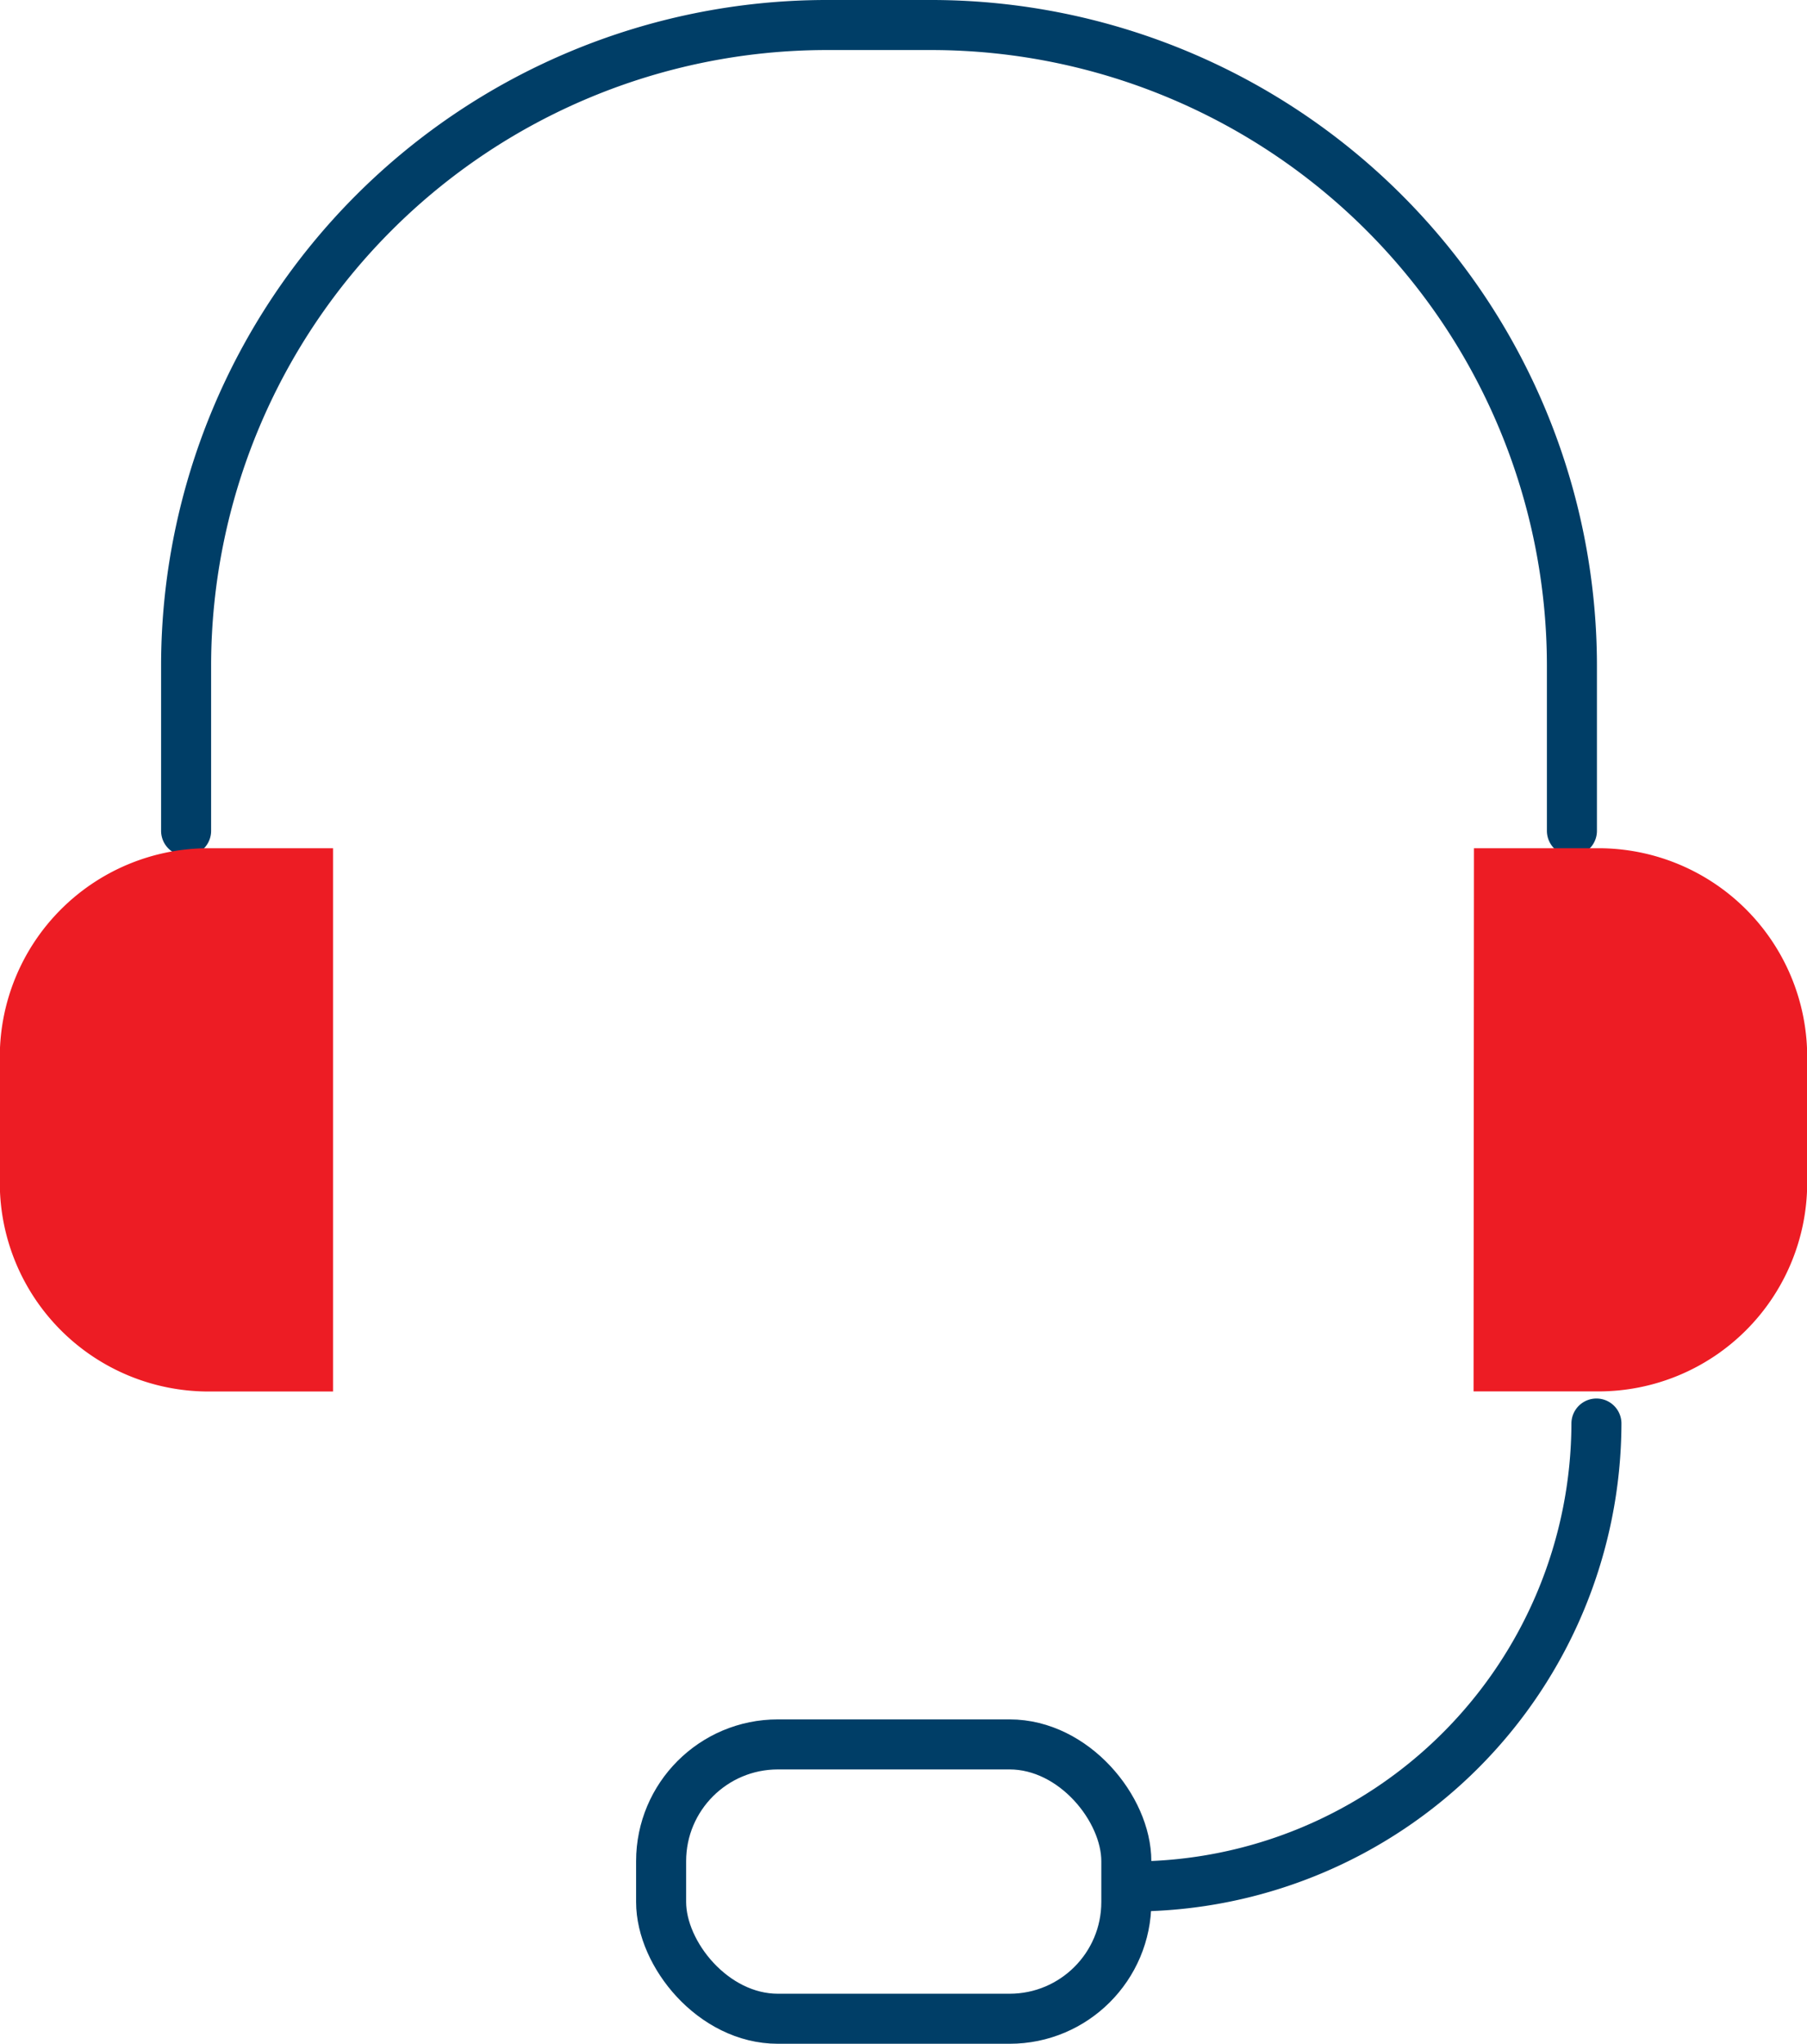 <svg xmlns="http://www.w3.org/2000/svg" width="36.12" height="40.839" viewBox="0 0 36.12 40.839"><defs><style>.a{fill:none;stroke:#003e67;stroke-linecap:round;stroke-linejoin:round;}.b{fill:#ed1c24;}</style></defs><g transform="translate(0 0.5)"><path class="a" d="M225.792,237.144v-3.328a12.811,12.811,0,0,1,12.774-12.774h2.153a12.811,12.811,0,0,1,12.774,12.774v3.328" transform="translate(-222.072 -221.042)"/><path class="b" d="M229.282,235.046h-2.5a4.172,4.172,0,0,0-4.161,4.159v2.536a4.173,4.173,0,0,0,4.161,4.161h2.5Z" transform="translate(-222.625 -218.596)"/><path class="b" d="M247.708,235.046h2.5a4.172,4.172,0,0,1,4.161,4.159v2.536A4.173,4.173,0,0,1,250.2,245.9h-2.5Z" transform="translate(-218.245 -218.596)"/><path class="a" d="M251.167,244.833h0a9.277,9.277,0,0,1-9.25,9.25h0" transform="translate(-219.256 -216.887)"/><rect class="a" width="9.299" height="5.482" rx="2.333" transform="translate(13.215 34.358)"/></g></svg>
